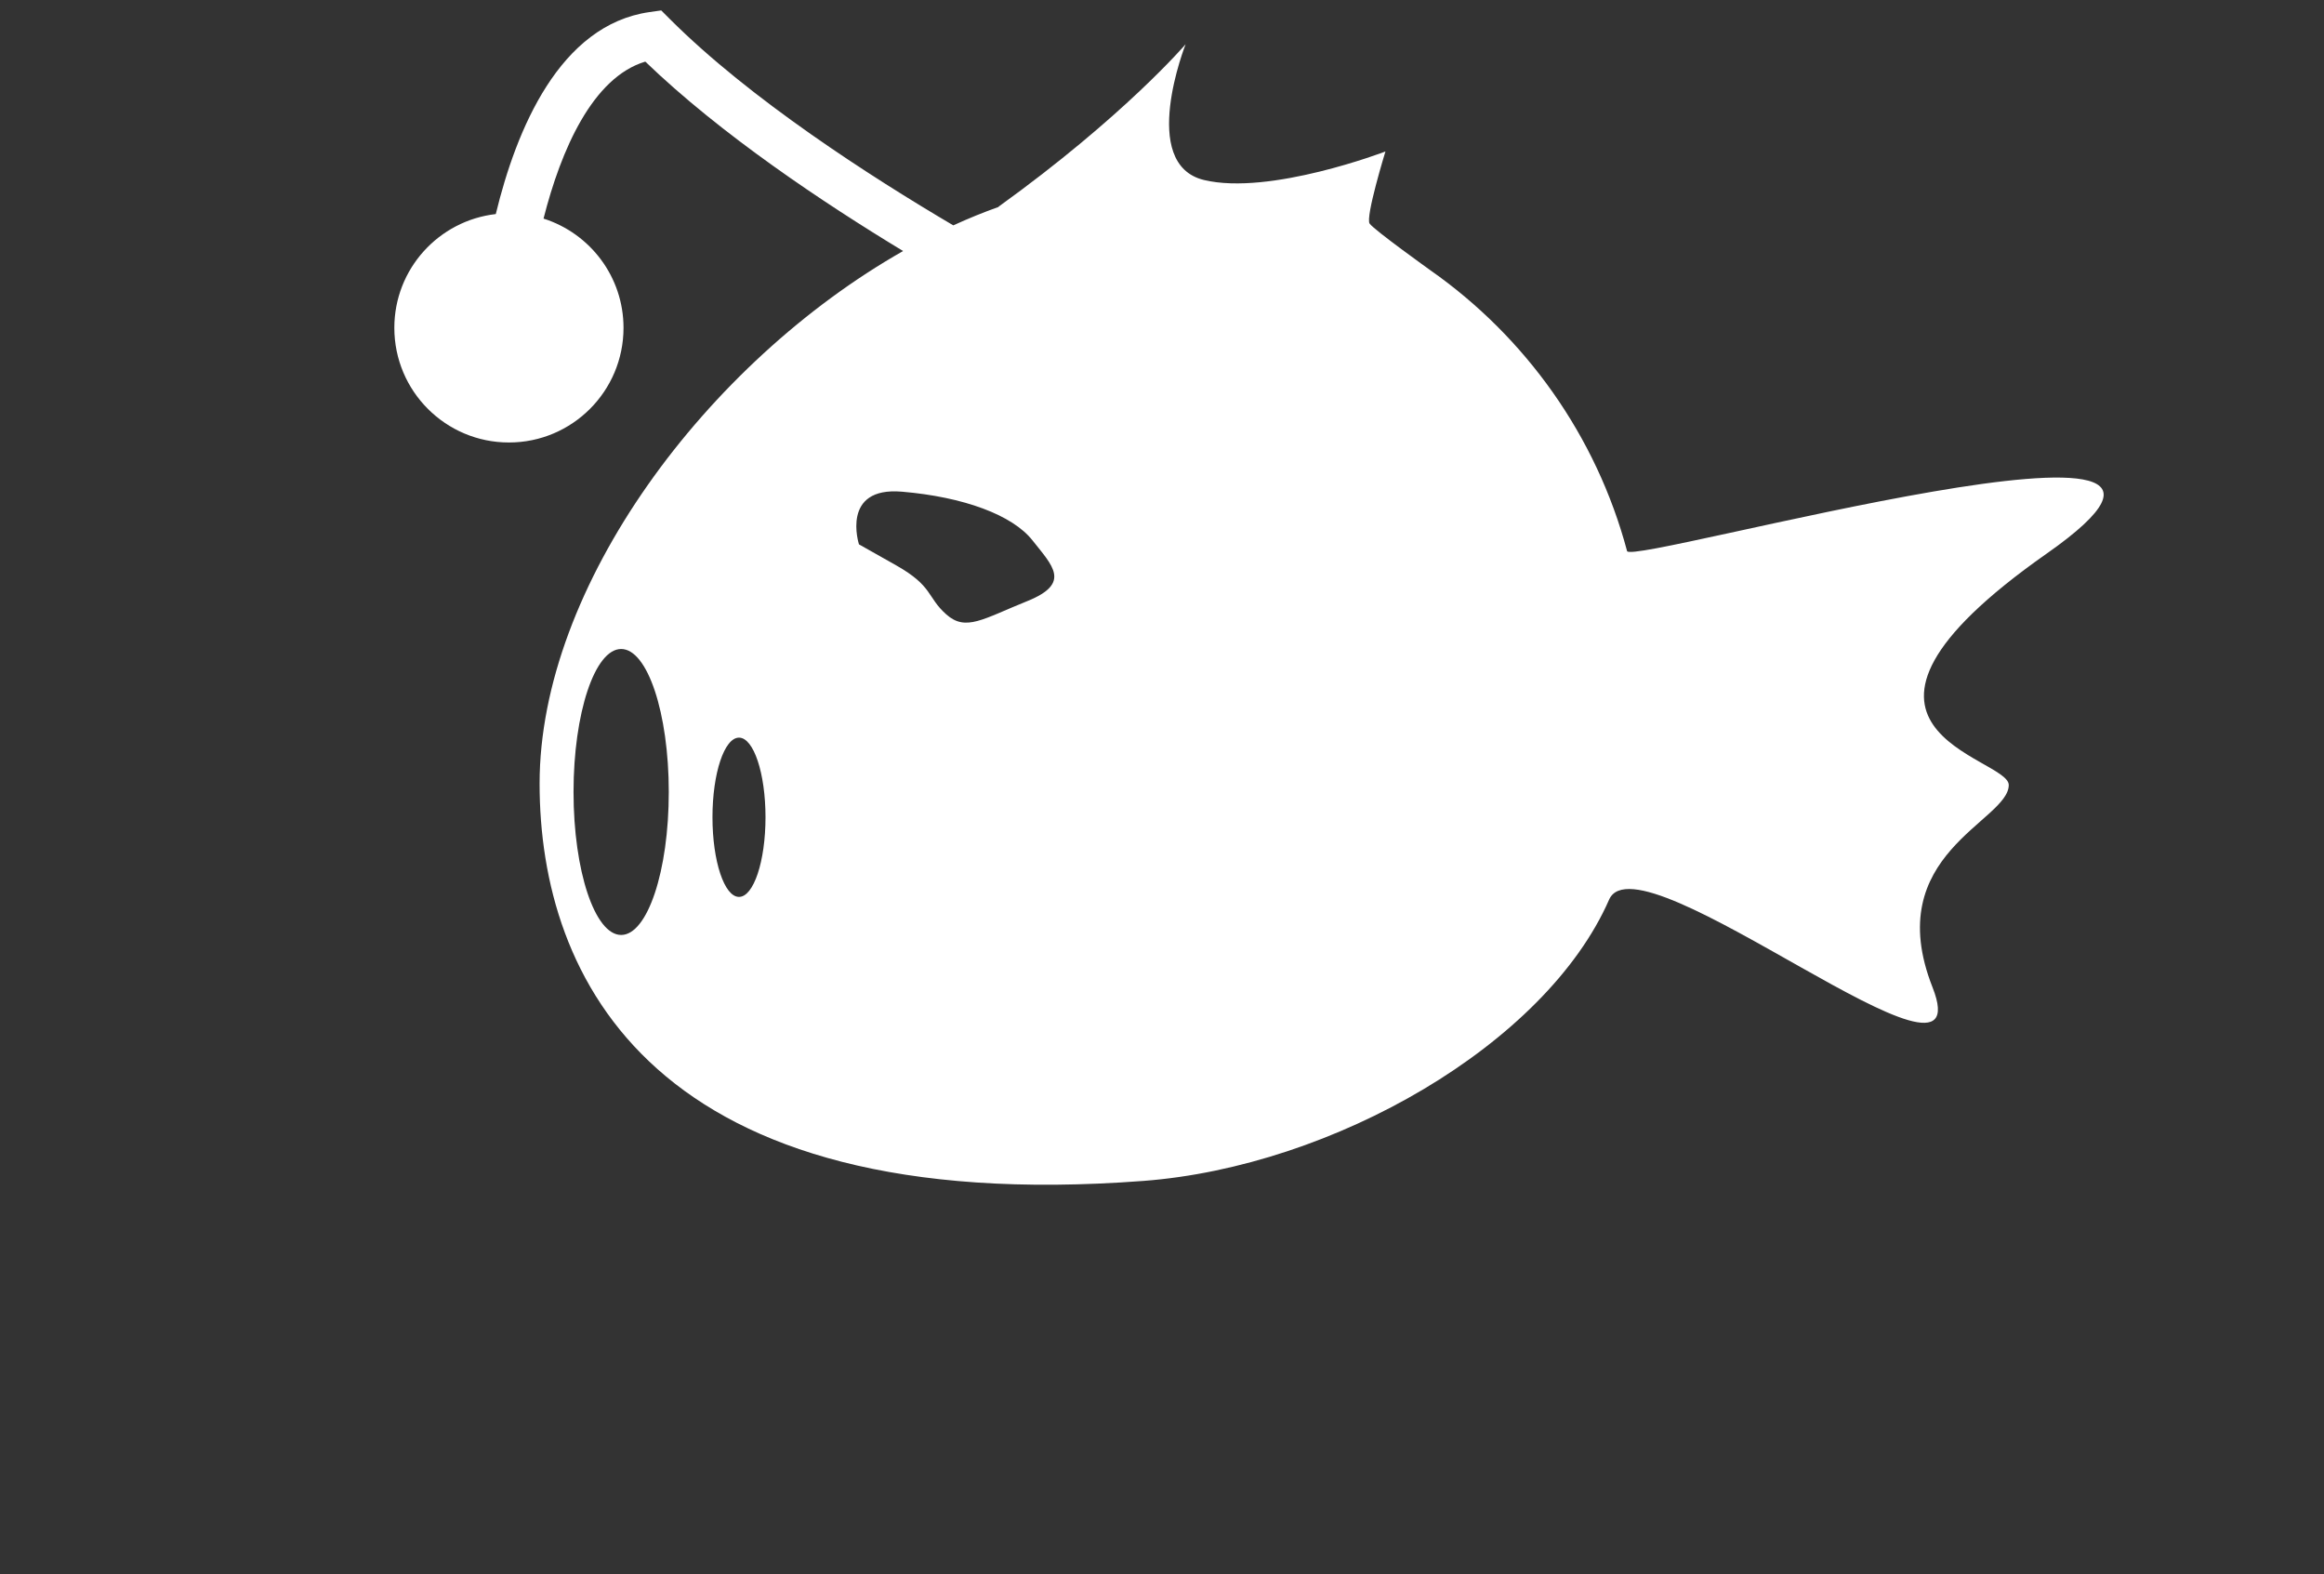 <?xml version="1.0" encoding="utf-8"?>
<!-- Generator: Adobe Illustrator 14.0.0, SVG Export Plug-In . SVG Version: 6.00 Build 43363)  -->
<!DOCTYPE svg PUBLIC "-//W3C//DTD SVG 1.1//EN" "http://www.w3.org/Graphics/SVG/1.1/DTD/svg11.dtd">
<svg version="1.1" id="Layer_1" xmlns="http://www.w3.org/2000/svg" xmlns:xlink="http://www.w3.org/1999/xlink" x="0px" y="0px"
	 width="73.833px" height="50px" viewBox="0 0 73.833 50" enable-background="new 0 0 73.833 50" xml:space="preserve">
<rect x="0" y="0" width="73.833" height="50" fill="#333333" stroke="none"/>
<path fill="#FFFFFF" d="M51.692,17.506c-0.977-3.662-3.228-6.802-6.248-8.92c-0.017-0.013-1.792-1.282-1.931-1.483
	c-0.141-0.201,0.502-2.291,0.502-2.291S40.339,6.22,38.25,5.718c-2.091-0.504-0.583-4.313-0.583-4.313s-1.964,2.297-5.948,5.164
	l0.013,0.002c-0.484,0.172-0.967,0.368-1.446,0.588c-2.625-1.546-6.464-4.012-9.012-6.561l-0.267-0.267l-0.374,0.053
	c-2.854,0.408-4.23,3.725-4.882,6.416c-1.813,0.208-3.223,1.745-3.223,3.614c0,2.011,1.63,3.642,3.641,3.642
	c2.01,0,3.64-1.63,3.64-3.642c0-1.626-1.068-3.004-2.541-3.47c0.555-2.186,1.559-4.485,3.233-4.987
	c2.401,2.315,5.672,4.493,8.191,6.017c-6.237,3.543-11.549,10.644-11.549,16.919c0,6.172,3.591,13.801,19.183,12.62
	c6.028-0.457,12.779-4.337,14.795-8.935c0.953-2.174,11.941,7.016,10.275,2.784c-1.667-4.232,2.422-5.268,2.422-6.426
	c0-0.905-6.803-1.735,1.209-7.353C73.037,11.966,51.818,17.98,51.692,17.506z M19.734,29.7c-0.835,0-1.513-2.034-1.513-4.542
	c0-2.508,0.677-4.542,1.513-4.542s1.513,2.034,1.513,4.542C21.248,27.666,20.57,29.7,19.734,29.7z M23.478,28.491
	c-0.465,0-0.843-1.133-0.843-2.53s0.377-2.529,0.843-2.529c0.465,0,0.842,1.131,0.842,2.529S23.943,28.491,23.478,28.491z
	 M32.636,19.095c-1.409,0.567-1.953,0.975-2.574,0.421c-0.622-0.554-0.411-0.889-1.591-1.557c-1.182-0.667-1.182-0.667-1.182-0.667
	s-0.592-1.841,1.367-1.673c1.959,0.167,3.508,0.739,4.145,1.546C33.438,17.972,34.045,18.527,32.636,19.095z"/>
</svg>
